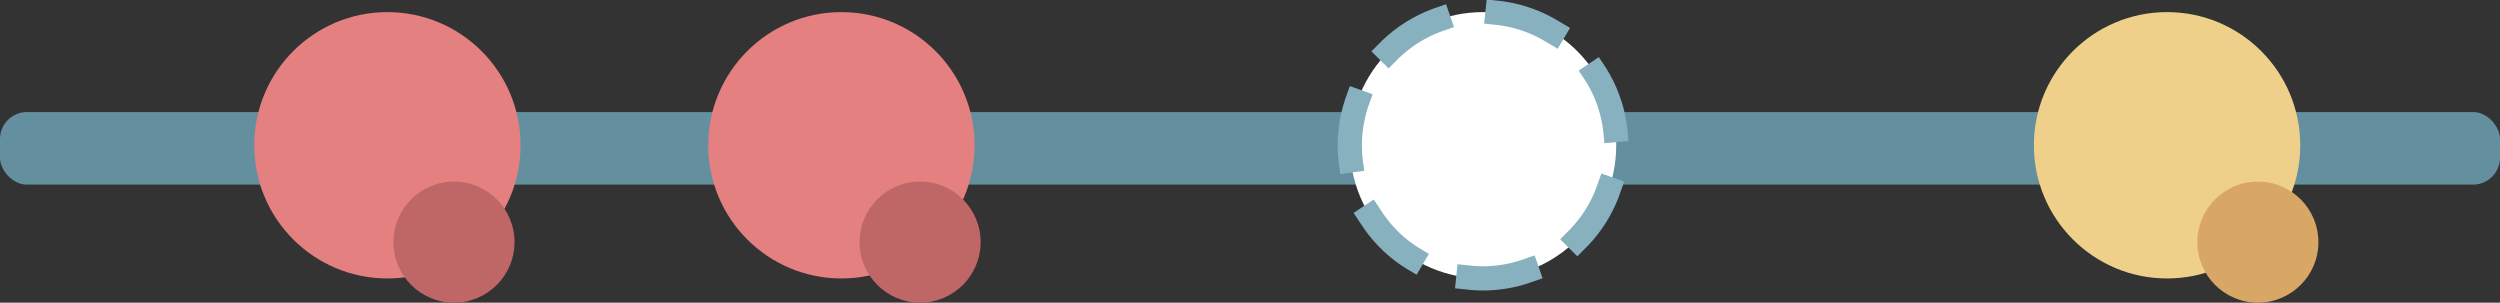 <svg xmlns="http://www.w3.org/2000/svg" viewBox="0 0 413 50"><rect x="0" y="0" width="413" height="50" fill="#333333" stroke="none"/><defs><style>.cls-1{fill:#638f9e;}.cls-2{fill:#e48080;}.cls-3{fill:#bf6666;}.cls-4{fill:#efd08b;}.cls-5{fill:#d8a766;}.cls-6{fill:#fff;}.cls-7{fill:none;stroke:#88b1bf;stroke-linecap:square;stroke-miterlimit:10;stroke-width:4px;stroke-dasharray:9.87 9.87;}</style></defs><g id="Layer_2" data-name="Layer 2"><g id="study"><g id="new_timepoint"><rect class="cls-1" y="18.51" width="413" height="11.99" rx="4.45"/><circle class="cls-2" cx="64" cy="24" r="22"/><circle class="cls-3" cx="75" cy="40" r="10"/><circle class="cls-2" cx="139" cy="24" r="22"/><circle class="cls-3" cx="152" cy="40" r="10"/><circle class="cls-4" cx="358" cy="24" r="22"/><circle class="cls-5" cx="373" cy="40" r="10"/><circle class="cls-6" cx="245" cy="24" r="22"/><circle class="cls-7" cx="245" cy="24" r="22" transform="translate(24.9 134.27) rotate(-32.21)"/></g></g></g></svg>